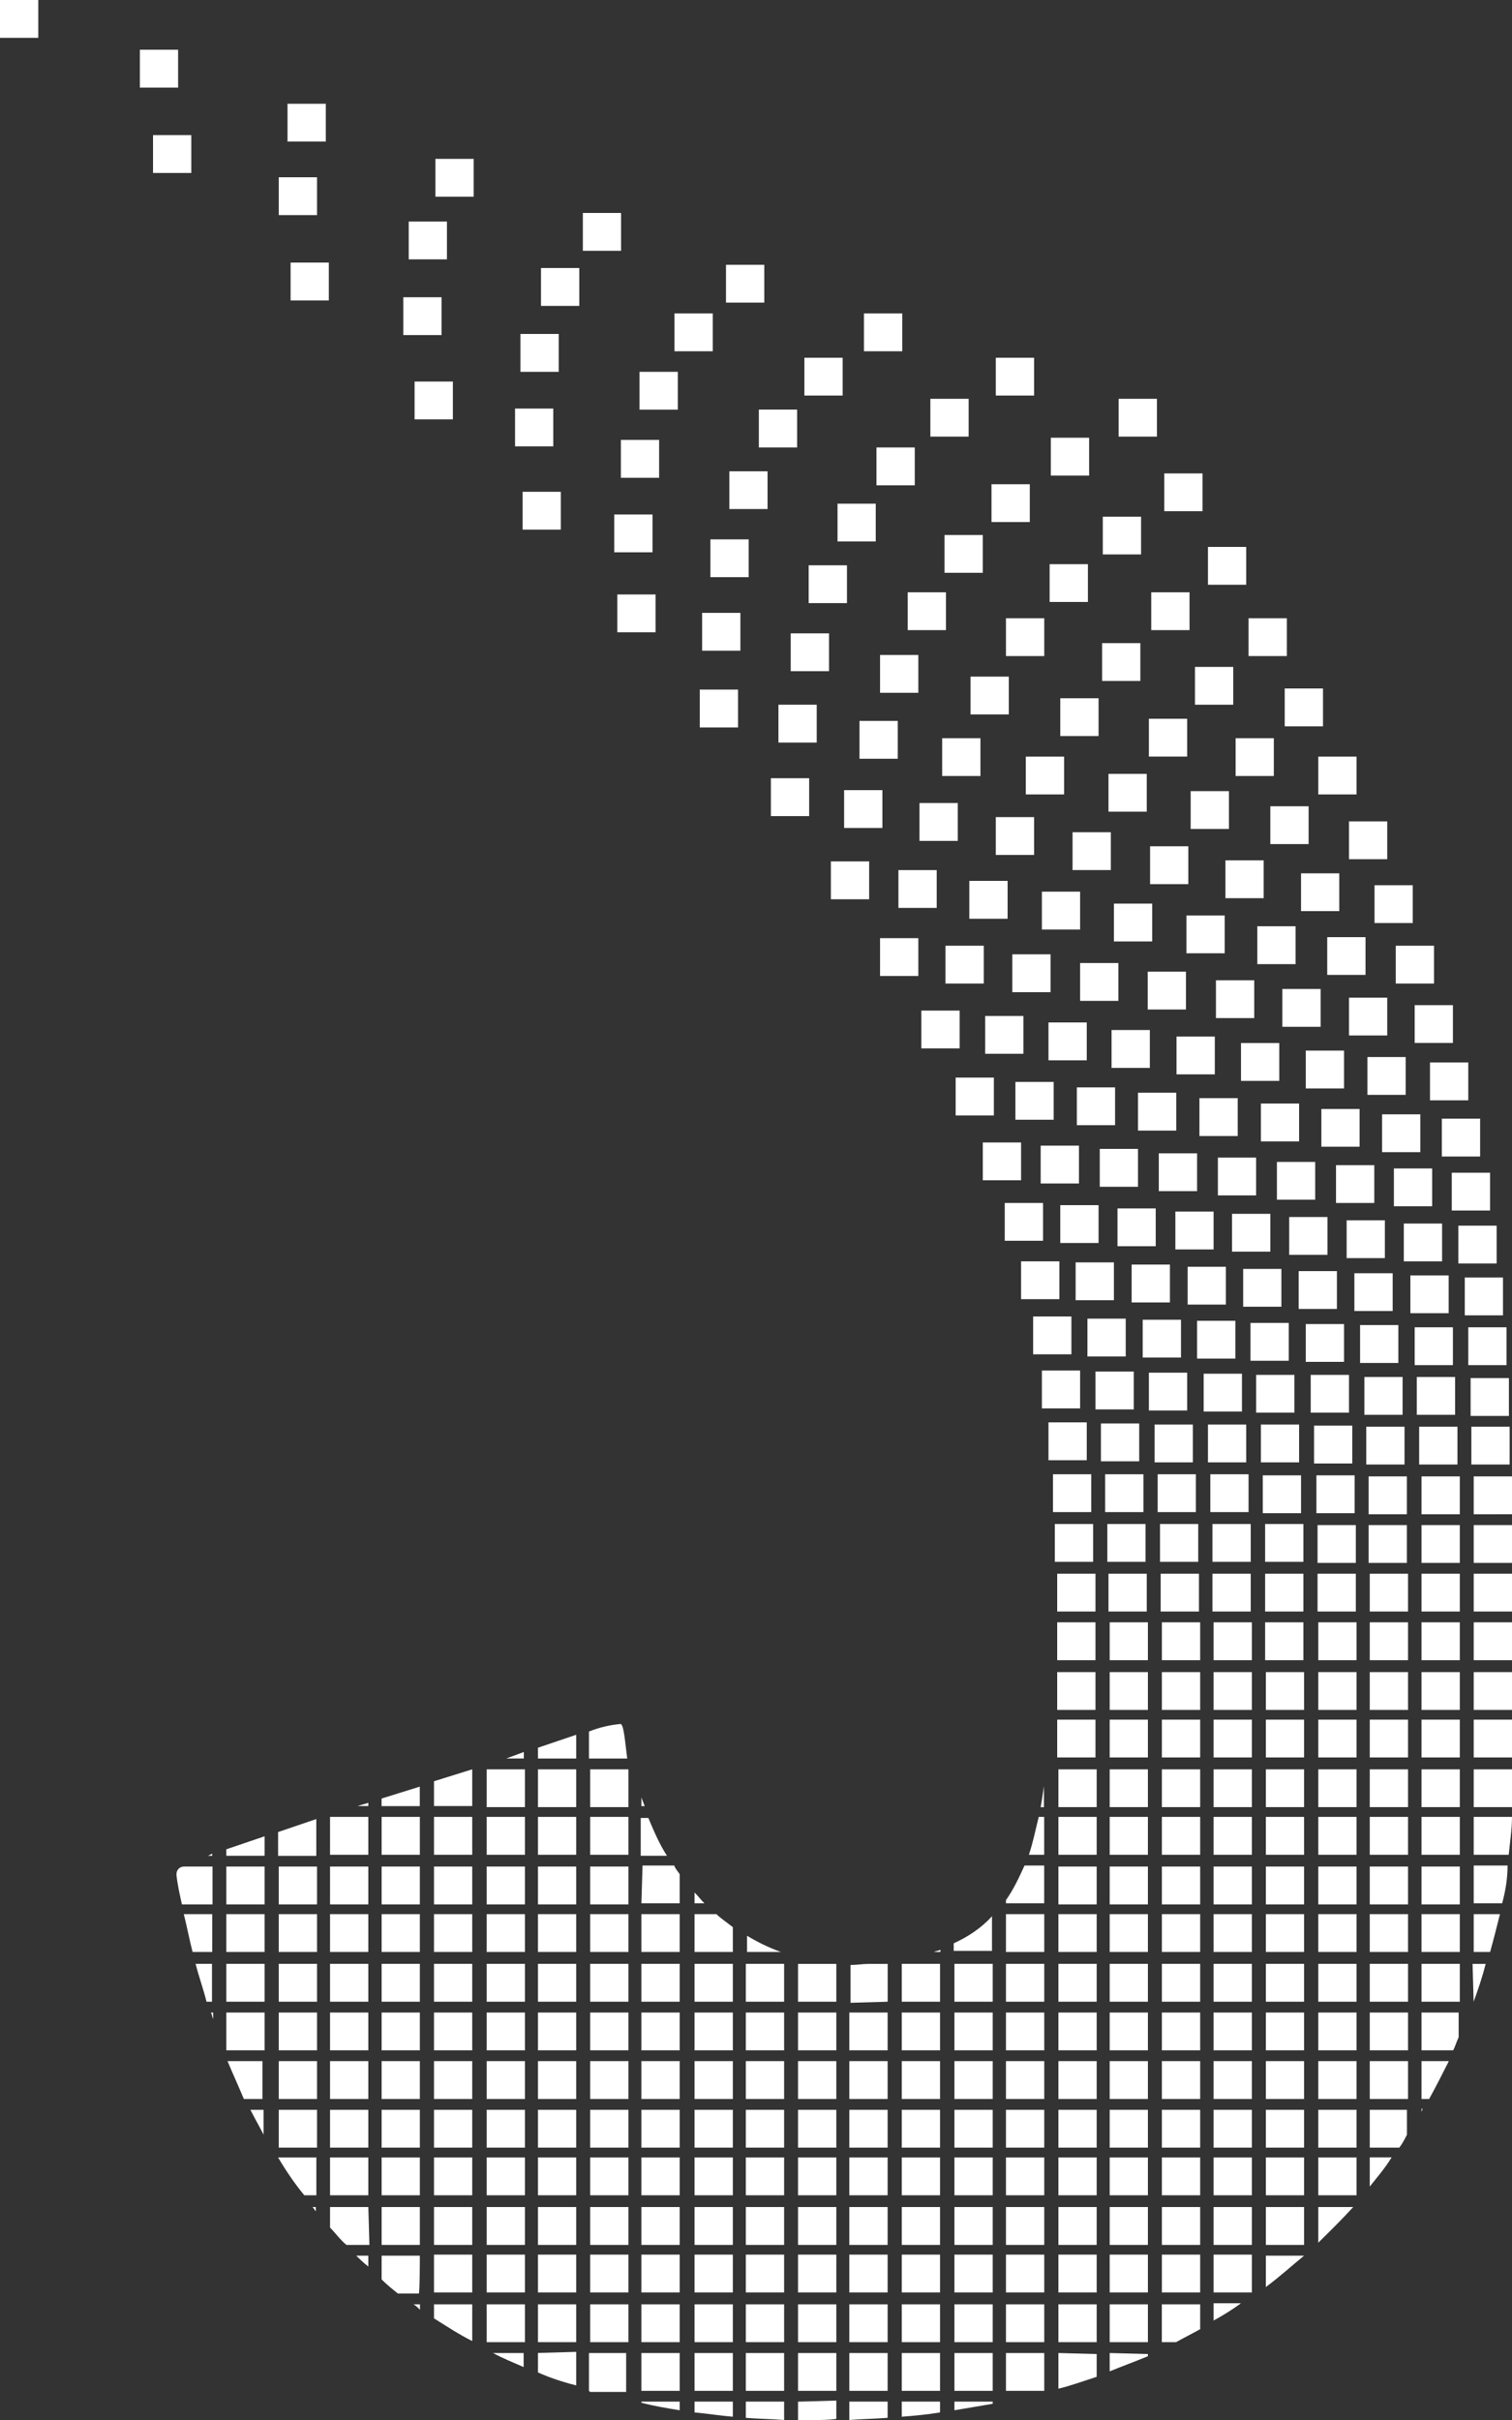 <svg xmlns="http://www.w3.org/2000/svg" width="25" height="40" fill="none" viewBox="0 0 25 40">
    <rect x="0" y="0" width="25" height="40" fill="#333333" stroke="none"/>
    <path fill="#fff" d="M10.335 28.424l-.054.018.054-.018zM.633 0H0v.625h.633V0zM2.945.822h-.632v.626h.632V.822zM5.387 1.715h-.633v.625h.633v-.625zM7.832 2.626h-.633v.625h.633v-.625zM10.27 3.52h-.633v.625h.632V3.52zM12.637 4.377h-.633v.625h.633v-.625zM14.918 5.18h-.633v.626h.633V5.18zM17.098 5.913h-.633v.625h.633v-.625zM19.129 6.592h-.633v.625h.633v-.625zM3.164 2.233H2.53v.626h.633v-.626zM5.242 2.93h-.633v.625h.633V2.93zM7.39 3.662h-.632v.625h.632v-.625zM9.578 4.43h-.633v.626h.633V4.43zM11.785 5.18h-.633v.626h.633V5.18zM13.934 5.913H13.3v.625h.633v-.625zM16.015 6.592h-.632v.625h.633v-.625zM18.008 7.235h-.633v.626h.633v-.626zM19.883 7.825h-.633v.625h.633v-.625zM5.437 4.34h-.632v.626h.632v-.625zM7.3 4.913h-.632v.625h.633v-.625zM9.238 5.52h-.633v.626h.633V5.52zM11.207 6.146h-.633v.625h.633v-.625zM13.18 6.77h-.633v.626h.633V6.77zM15.125 7.396h-.633v.626h.633v-.626zM17.027 8.004h-.633v.625h.633v-.625zM18.867 8.54h-.633v.624h.633V8.54zM20.605 9.04h-.632v.625h.632V9.04zM7.488 6.307h-.633v.625h.633v-.625zM9.148 6.753h-.632v.625h.632v-.625zM10.898 7.271h-.632v.626h.632V7.27zM12.691 7.79h-.632v.624h.632V7.79zM14.48 8.325h-.632v.625h.632v-.625zM16.25 8.843h-.633v.625h.633v-.625zM17.988 9.325h-.633v.625h.633v-.625zM19.668 9.79h-.633v.625h.633V9.79zM21.277 10.219h-.633v.625h.633v-.625zM9.273 8.129h-.632v.625h.632V8.13zM10.789 8.504h-.633v.625h.633v-.625zM12.379 8.915h-.633v.625h.633v-.625zM14.004 9.344h-.633v.625h.633v-.625zM15.64 9.79h-.632v.625h.633V9.79zM17.265 10.219h-.632v.625h.633v-.625zM18.855 10.63h-.632v.625h.632v-.625zM20.39 11.023h-.632v.625h.633v-.625zM21.875 11.38h-.633v.625h.633v-.625zM10.84 9.826h-.633v.625h.633v-.625zM12.242 10.13h-.633v.625h.633v-.625zM13.707 10.469h-.633v.625h.633v-.625zM15.184 10.826h-.633v.625h.633v-.625zM16.68 11.184h-.633v.625h.633v-.625zM18.164 11.541h-.633v.625h.633v-.625zM19.629 11.88h-.633v.625h.633v-.625zM21.062 12.202h-.632v.625h.632v-.625zM22.43 12.506h-.633v.625h.633v-.625zM12.203 11.398h-.633v.626h.633v-.626zM13.504 11.648h-.633v.626h.633v-.626zM14.844 11.916h-.633v.625h.633v-.625zM16.21 12.202h-.632v.625h.633v-.625zM17.594 12.506h-.633v.625h.633v-.625zM18.96 12.791h-.632v.625h.633v-.625zM20.32 13.077h-.633v.625h.633v-.625zM21.637 13.327h-.633v.625h.633v-.625zM22.937 13.577h-.632v.625h.632v-.625zM13.379 12.863h-.633v.626h.633v-.626zM14.59 13.06h-.633v.625h.633v-.625zM15.836 13.273h-.633v.626h.633v-.626zM17.098 13.506h-.633v.625h.633v-.625zM18.367 13.756h-.633v.625h.633v-.625zM19.648 13.988h-.632v.626h.632v-.626zM20.894 14.22h-.632v.626h.632v-.625zM22.144 14.435h-.632v.625h.632v-.625zM23.36 14.632h-.633v.625h.632v-.625zM14.371 14.238h-.633v.626h.633v-.626zM15.488 14.382h-.633v.625h.633v-.625zM16.66 14.56h-.633v.626h.633v-.626zM17.86 14.738h-.633v.626h.632v-.626zM19.05 14.935h-.632v.626h.633v-.626zM20.25 15.132h-.633v.625h.633v-.625zM21.422 15.31h-.633v.626h.633v-.626zM22.578 15.49h-.633v.624h.633v-.625zM23.71 15.632h-.632v.625h.633v-.625zM15.184 15.507h-.633v.625h.633v-.625zM16.265 15.632h-.632v.625h.633v-.625zM17.371 15.774h-.633v.626h.633v-.626zM18.492 15.918h-.633v.625h.633v-.625zM19.61 16.06h-.633v.626h.632v-.625zM20.738 16.203h-.633v.625h.633v-.625zM21.836 16.347h-.633v.625h.633v-.625zM22.937 16.49h-.632v.625h.632v-.626zM24.023 16.614h-.632v.625h.632v-.625zM15.867 16.704h-.633v.625h.633v-.625zM16.922 16.793h-.633v.625h.633v-.625zM17.969 16.9h-.633v.626h.633V16.9zM19.012 17.025h-.633v.626h.633v-.626zM20.086 17.133h-.633v.625h.633v-.625zM21.152 17.24h-.633v.626h.633v-.626zM22.223 17.365h-.633v.626h.633v-.626zM23.242 17.472h-.633v.625h.633v-.625zM24.277 17.561h-.633v.626h.633v-.626zM16.433 17.811h-.632v.626h.632v-.626zM17.422 17.883h-.633v.625h.633v-.625zM18.437 17.973h-.632v.625h.632v-.625zM19.45 18.061h-.634v.626h.633v-.626zM20.465 18.151h-.633v.626h.633v-.626zM21.48 18.24h-.632v.626h.632v-.626zM22.48 18.33h-.632v.624h.632v-.625zM23.484 18.419h-.632v.625h.632v-.625zM24.473 18.49h-.633v.626h.633v-.626zM16.883 18.884h-.633v.625h.633v-.625zM17.84 18.936h-.633v.626h.633v-.626zM18.816 18.99h-.632v.626h.632v-.626zM19.793 19.063h-.633v.625h.633v-.625zM20.77 19.134h-.633v.625h.632v-.625zM21.746 19.205h-.633v.625h.633v-.625zM22.723 19.259h-.633v.625h.633v-.625zM23.68 19.313h-.633v.625h.633v-.625zM24.637 19.384h-.633v.625h.633v-.625zM17.246 19.884h-.633v.625h.633v-.625zM18.164 19.92h-.633v.625h.633v-.625zM19.11 19.974h-.633v.625h.632v-.625zM20.066 20.026h-.632v.626h.632v-.626zM21.004 20.063h-.633v.625h.633v-.625zM21.95 20.116h-.634v.625h.633v-.625zM22.898 20.17h-.632v.625h.632v-.625zM23.844 20.224h-.633v.625h.633v-.625zM24.746 20.259h-.633v.625h.633v-.625zM17.515 20.849h-.632v.625h.633v-.625zM18.418 20.866h-.633v.625h.633v-.625zM19.344 20.902h-.633v.626h.633v-.626zM20.27 20.938h-.633v.625h.632v-.625zM21.187 20.974h-.632v.625h.632v-.625zM22.105 21.01h-.632v.625h.632v-.625zM23.027 21.045h-.633v.625h.633v-.625zM23.953 21.081h-.633v.625h.633v-.625zM24.851 21.116h-.632v.625h.632v-.625zM17.715 21.76h-.633v.625h.633v-.625zM18.613 21.796h-.633v.625h.633v-.625zM19.527 21.814h-.633v.625h.633v-.625zM20.426 21.831h-.633v.625h.633v-.625zM21.308 21.867h-.632v.625h.633v-.625zM22.223 21.885h-.633v.625h.633v-.625zM23.121 21.902h-.633v.626h.633v-.626zM24.023 21.939h-.632v.625h.632v-.625zM24.91 21.939h-.633v.625h.633v-.625zM17.86 22.653h-.633v.626h.632v-.626zM18.746 22.67h-.633v.626h.633v-.625zM19.629 22.689h-.633v.625h.633v-.625zM20.535 22.706h-.633v.625h.633v-.625zM21.402 22.725h-.633v.625h.633v-.625zM22.305 22.725h-.633v.625h.633v-.625zM23.191 22.76h-.632v.625h.632v-.625zM24.058 22.76h-.632v.625h.633v-.625zM24.95 22.778h-.634v.626h.633v-.626zM17.969 23.51h-.633v.626h.633v-.625zM18.836 23.528h-.633v.626h.633v-.626zM19.723 23.546h-.633v.625h.633v-.625zM20.605 23.546h-.632v.625h.632v-.625zM21.48 23.546h-.632v.625h.632v-.625zM22.36 23.564h-.633v.626h.632v-.626zM23.223 23.582h-.633v.625h.633v-.625zM24.098 23.582h-.633v.625h.633v-.625zM24.96 23.582h-.632v.625h.633v-.625zM18.043 24.368h-.633v.625h.633v-.625zM18.906 24.368h-.633v.625h.633v-.625zM19.773 24.368h-.632v.625h.632v-.625zM20.644 24.368h-.632v.625h.632v-.625zM21.512 24.386h-.633v.625h.633v-.625zM22.398 24.386h-.632v.625h.632v-.625zM23.262 24.403h-.633v.626h.633v-.626zM24.137 24.403h-.633v.626h.633v-.626zM25 24.403h-.633v.626H25v-.626zM18.074 25.19h-.633v.625h.633v-.626zM18.941 25.19h-.632v.625h.632v-.626zM19.812 25.19h-.632v.625h.632v-.626zM20.68 25.19h-.633v.625h.633v-.626zM21.55 25.19h-.632v.625h.633v-.626zM22.418 25.208h-.633v.625h.633v-.625zM23.262 25.208h-.633v.625h.633v-.625zM24.137 25.208h-.633v.625h.633v-.625zM25 25.208h-.633v.625H25v-.625zM18.113 26.012h-.633v.625h.633v-.625zM18.96 26.012h-.632v.625h.633v-.625zM19.824 26.012h-.633v.625h.633v-.625zM20.68 26.012h-.633v.625h.633v-.625zM21.55 26.012h-.632v.625h.633v-.625zM22.418 26.012h-.633v.625h.633v-.625zM23.281 26.012h-.633v.625h.633v-.625zM24.137 26.012h-.633v.625h.633v-.625zM25 26.012h-.633v.625H25v-.625zM18.113 26.815h-.633v.626h.633v-.626zM18.98 26.815h-.632v.626h.632v-.626zM19.844 26.815h-.633v.626h.633v-.626zM20.7 26.815h-.634v.626h.633v-.626zM21.55 26.815h-.632v.626h.633v-.626zM22.43 26.815h-.633v.626h.633v-.626zM23.281 26.815h-.633v.626h.633v-.626zM24.137 26.815h-.633v.626h.633v-.626zM25 26.815h-.633v.626H25v-.626zM18.113 27.638h-.633v.625h.633v-.625zM18.98 27.638h-.632v.625h.632v-.625zM19.844 27.638h-.633v.625h.633v-.625zM20.7 27.638h-.634v.625h.633v-.625zM21.562 27.638h-.632v.625h.632v-.625zM22.43 27.638h-.633v.625h.633v-.625zM23.281 27.638h-.633v.625h.633v-.625zM24.137 27.638h-.633v.625h.633v-.625zM25 27.638h-.633v.625H25v-.625zM8.66 28.959l-.289.107h.29v-.107zM9.527 29.067v-.393l-.632.214v.179h.632zM10.371 29.067c-.036-.268-.054-.554-.109-.572-.18.018-.343.054-.524.125v.447h.633zM18.113 28.424h-.633v.625h.633v-.625zM18.98 28.424h-.632v.625h.632v-.625zM19.844 28.424h-.633v.625h.633v-.625zM20.7 28.424h-.634v.625h.633v-.625zM21.562 28.424h-.632v.625h.632v-.625zM22.43 28.424h-.633v.625h.633v-.625zM23.281 28.424h-.633v.625h.633v-.625zM24.137 28.424h-.633v.625h.633v-.625zM25 28.424h-.633v.625H25v-.625zM6.09 29.799l-.18.053h.18V29.8zM6.941 29.853v-.322l-.632.197v.125h.632zM7.808 29.852v-.607l-.632.197v.41h.632zM8.68 29.245h-.633v.625h.633v-.625zM9.527 29.245h-.632v.625h.632v-.625zM10.39 29.245h-.632v.625h.633v-.625zM10.66 29.853c-.019-.054-.037-.09-.055-.143v.143h.054zM17.26 29.531c-.017.125-.035.233-.053.34h.054v-.34zM18.133 29.245H17.5v.625h.633v-.625zM18.98 29.245h-.632v.625h.632v-.625zM19.844 29.245h-.633v.625h.633v-.625zM20.7 29.245h-.634v.625h.633v-.625zM21.562 29.245h-.632v.625h.632v-.625zM22.43 29.245h-.633v.625h.633v-.625zM23.281 29.245h-.633v.625h.633v-.625zM24.137 29.245h-.633v.625h.633v-.625zM25 29.245h-.633v.625H25v-.625zM3.509 30.639l-.071.035h.071v-.035zM4.375 30.674v-.322l-.633.215v.107h.633zM5.23 30.675v-.608l-.632.215v.393h.632zM6.09 30.031h-.633v.626h.633v-.626zM6.941 30.031H6.31v.626h.632v-.626zM7.808 30.031h-.632v.626h.632v-.626zM8.68 30.031h-.633v.626h.633v-.626zM9.527 30.031h-.632v.626h.632v-.626zM10.39 30.031h-.632v.626h.633v-.626zM10.612 30.674h.416c-.127-.196-.217-.41-.308-.625h-.126v.625h.018zM17.265 30.031h-.09c-.055.215-.091.411-.163.626h.253v-.626zM18.133 30.031H17.5v.626h.633v-.626zM18.98 30.031h-.632v.626h.632v-.626zM19.844 30.031h-.633v.626h.633v-.626zM20.7 30.031h-.634v.626h.633v-.626zM21.562 30.031h-.632v.626h.632v-.626zM22.43 30.031h-.633v.626h.633v-.626zM23.281 30.031h-.633v.626h.633v-.626zM24.137 30.031h-.633v.626h.633v-.626zM24.367 30.031v.626h.579c.018-.197.054-.411.054-.626h-.633zM3.514 30.852h-.47c-.072 0-.126.054-.126.126v.017c.018.161.054.322.09.483h.506v-.626zM4.375 30.852h-.633v.626h.633v-.626zM5.242 30.852h-.633v.626h.633v-.626zM6.09 30.852h-.633v.626h.633v-.626zM6.941 30.852H6.31v.626h.632v-.626zM7.808 30.852h-.632v.626h.632v-.626zM8.68 30.852h-.633v.626h.633v-.626zM9.527 30.852h-.632v.626h.632v-.626zM10.39 30.852h-.632v.626h.633v-.626zM10.605 31.46h.633v-.482c-.036-.054-.072-.09-.09-.143h-.524l-.019.625zM11.647 31.46c-.054-.054-.108-.125-.163-.179v.179h.163zM17.265 31.46v-.625h-.325c-.09.197-.18.393-.307.572v.053h.633zM18.133 30.852H17.5v.626h.633v-.626zM18.98 30.852h-.632v.626h.632v-.626zM19.844 30.852h-.633v.626h.633v-.626zM20.7 30.852h-.634v.626h.633v-.626zM21.562 30.852h-.632v.626h.632v-.626zM22.43 30.852h-.633v.626h.633v-.626zM23.281 30.852h-.633v.626h.633v-.626zM24.137 30.852h-.633v.626h.633v-.626zM24.367 31.46h.47c.054-.196.09-.41.09-.625h-.56v.625zM3.509 31.639h-.47c.054.214.09.41.145.625h.325v-.625zM4.375 31.639h-.633v.625h.633v-.625zM5.242 31.639h-.633v.625h.633v-.625zM6.09 31.639h-.633v.625h.633v-.625zM6.941 31.639H6.31v.625h.632v-.625zM7.808 31.639h-.632v.625h.632v-.625zM8.68 31.639h-.633v.625h.633v-.625zM9.527 31.639h-.632v.625h.632v-.625zM10.39 31.639h-.632v.625h.633v-.625zM11.238 31.639h-.633v.625h.633v-.625zM11.484 32.264h.633v-.41c-.09-.072-.199-.144-.271-.215h-.362v.625zM12.912 32.264c-.199-.071-.38-.16-.56-.268v.268h.56zM15.55 32.228c-.036.018-.072.018-.109.036h.109v-.036zM16.402 32.264v-.59c-.18.197-.398.34-.633.447v.125h.633v.018zM17.265 31.639h-.632v.625h.633v-.625zM18.133 31.639H17.5v.625h.633v-.625zM18.98 31.639h-.632v.625h.632v-.625zM19.844 31.639h-.633v.625h.633v-.625zM20.7 31.639h-.634v.625h.633v-.625zM21.562 31.639h-.632v.625h.632v-.625zM22.43 31.639h-.633v.625h.633v-.625zM23.281 31.639h-.633v.625h.633v-.625zM24.137 31.639h-.633v.625h.633v-.625zM24.367 32.264h.271c.055-.197.109-.41.163-.625h-.434v.625zM3.506 32.46h-.272c.055.215.127.412.181.626h.09v-.625zM4.375 32.46h-.633v.626h.633v-.625zM5.242 32.46h-.633v.626h.633v-.625zM6.09 32.46h-.633v.626h.633v-.625zM6.941 32.46H6.31v.626h.632v-.625zM7.808 32.46h-.632v.626h.632v-.625zM8.68 32.46h-.633v.626h.633v-.625zM9.527 32.46h-.632v.626h.632v-.625zM10.39 32.46h-.632v.626h.633v-.625zM11.238 32.46h-.633v.626h.633v-.625zM12.117 32.46h-.633v.626h.633v-.625zM12.965 32.46h-.633v.626h.633v-.625zM13.195 33.086h.633v-.625h-.633v.625zM14.677 33.086v-.625h-.307c-.109 0-.199.018-.307.018v.625l.614-.018zM15.543 32.46h-.633v.626h.633v-.625zM16.414 32.46h-.633v.626h.633v-.625zM17.265 32.46h-.632v.626h.633v-.625zM18.133 32.46H17.5v.626h.633v-.625zM18.98 32.46h-.632v.626h.632v-.625zM19.844 32.46h-.633v.626h.633v-.625zM20.7 32.46h-.634v.626h.633v-.625zM21.562 32.46h-.632v.626h.632v-.625zM22.43 32.46h-.633v.626h.633v-.625zM23.281 32.46h-.633v.626h.633v-.625zM24.137 32.46h-.633v.626h.633v-.625zM24.366 33.086c.072-.196.144-.41.199-.625h-.217l.018.625zM3.488 33.265c.018.035.018.071.036.107v-.107h-.036zM4.375 33.265h-.633v.625h.633v-.625zM5.242 33.265h-.633v.625h.633v-.625zM6.09 33.265h-.633v.625h.633v-.625zM6.941 33.265H6.31v.625h.632v-.625zM7.808 33.265h-.632v.625h.632v-.625zM8.68 33.265h-.633v.625h.633v-.625zM9.527 33.265h-.632v.625h.632v-.625zM10.39 33.265h-.632v.625h.633v-.625zM11.238 33.265h-.633v.625h.633v-.625zM12.117 33.265h-.633v.625h.633v-.625zM12.965 33.265h-.633v.625h.633v-.625zM13.828 33.265h-.633v.625h.633v-.625zM14.676 33.265h-.633v.625h.633v-.625zM15.543 33.265h-.633v.625h.633v-.625zM16.414 33.265h-.633v.625h.633v-.625zM17.265 33.265h-.632v.625h.633v-.625zM18.133 33.265H17.5v.625h.633v-.625zM18.98 33.265h-.632v.625h.632v-.625zM19.844 33.265h-.633v.625h.633v-.625zM20.7 33.265h-.634v.625h.633v-.625zM21.562 33.265h-.632v.625h.632v-.625zM22.43 33.265h-.633v.625h.633v-.625zM23.281 33.265h-.633v.625h.633v-.625zM23.504 33.265v.625h.524c.036-.072.054-.143.09-.215v-.41h-.614zM4.358 34.068h-.596c.09.215.18.411.27.626h.308v-.626h.018zM5.242 34.068h-.633v.626h.633v-.626zM6.09 34.068h-.633v.626h.633v-.626zM6.941 34.068H6.31v.626h.632v-.626zM7.808 34.068h-.632v.626h.632v-.626zM8.68 34.068h-.633v.626h.633v-.626zM9.527 34.068h-.632v.626h.632v-.626zM10.39 34.068h-.632v.626h.633v-.626zM11.238 34.068h-.633v.626h.633v-.626zM12.117 34.068h-.633v.626h.633v-.626zM12.965 34.068h-.633v.626h.633v-.626zM13.828 34.068h-.633v.626h.633v-.626zM14.676 34.068h-.633v.626h.633v-.626zM15.543 34.068h-.633v.626h.633v-.626zM16.414 34.068h-.633v.626h.633v-.626zM17.265 34.068h-.632v.626h.633v-.626zM18.133 34.068H17.5v.626h.633v-.626zM18.98 34.068h-.632v.626h.632v-.626zM19.844 34.068h-.633v.626h.633v-.626zM20.7 34.068h-.634v.626h.633v-.626zM21.562 34.068h-.632v.626h.632v-.626zM22.43 34.068h-.633v.626h.633v-.626zM23.281 34.068h-.633v.626h.633v-.626zM23.504 34.694h.126c.109-.197.217-.411.326-.626h-.452v.626zM4.14 34.873c.073.143.145.268.218.41v-.41H4.14zM5.242 34.873h-.633v.625h.633v-.625zM6.09 34.873h-.633v.625h.633v-.625zM6.941 34.873H6.31v.625h.632v-.625zM7.808 34.873h-.632v.625h.632v-.625zM8.68 34.873h-.633v.625h.633v-.625zM9.527 34.873h-.632v.625h.632v-.625zM10.39 34.873h-.632v.625h.633v-.625zM11.238 34.873h-.633v.625h.633v-.625zM12.117 34.873h-.633v.625h.633v-.625zM12.965 34.873h-.633v.625h.633v-.625zM13.828 34.873h-.633v.625h.633v-.625zM14.676 34.873h-.633v.625h.633v-.625zM15.543 34.873h-.633v.625h.633v-.625zM16.414 34.873h-.633v.625h.633v-.625zM17.265 34.873h-.632v.625h.633v-.625zM18.133 34.873H17.5v.625h.633v-.625zM18.98 34.873h-.632v.625h.632v-.625zM19.844 34.873h-.633v.625h.633v-.625zM20.7 34.873h-.634v.625h.633v-.625zM21.562 34.873h-.632v.625h.632v-.625zM22.43 34.873h-.633v.625h.633v-.625zM22.648 34.873v.625h.489c.054-.071.09-.143.126-.214v-.411h-.615zM23.504 34.908l.018-.053h-.018v.053zM5.23 35.66h-.632c.126.214.27.428.433.625h.2v-.626zM6.09 35.66h-.633v.625h.633v-.626zM6.941 35.66H6.31v.625h.632v-.626zM7.808 35.66h-.632v.625h.632v-.626zM8.68 35.66h-.633v.625h.633v-.626zM9.527 35.66h-.632v.625h.632v-.626zM10.39 35.66h-.632v.625h.633v-.626zM11.238 35.66h-.633v.625h.633v-.626zM12.117 35.66h-.633v.625h.633v-.626zM12.965 35.66h-.633v.625h.633v-.626zM13.828 35.66h-.633v.625h.633v-.626zM14.676 35.66h-.633v.625h.633v-.626zM15.543 35.66h-.633v.625h.633v-.626zM16.414 35.66h-.633v.625h.633v-.626zM17.265 35.66h-.632v.625h.633v-.626zM18.133 35.66H17.5v.625h.633v-.626zM18.98 35.66h-.632v.625h.632v-.626zM19.844 35.66h-.633v.625h.633v-.626zM20.7 35.66h-.634v.625h.633v-.626zM21.562 35.66h-.632v.625h.632v-.626zM22.43 35.66h-.633v.625h.633v-.626zM22.648 36.142c.127-.161.253-.304.362-.483h-.362v.483zM5.168 36.48l.054.072v-.072h-.054zM6.09 36.48h-.633v.34c.09.09.163.196.271.286h.38l-.018-.626zM6.941 36.48H6.31v.626h.632v-.626zM7.808 36.48h-.632v.626h.632v-.626zM8.68 36.48h-.633v.626h.633v-.626zM9.527 36.48h-.632v.626h.632v-.626zM10.39 36.48h-.632v.626h.633v-.626zM11.238 36.48h-.633v.626h.633v-.626zM12.117 36.48h-.633v.626h.633v-.626zM12.965 36.48h-.633v.626h.633v-.626zM13.828 36.48h-.633v.626h.633v-.626zM14.676 36.48h-.633v.626h.633v-.626zM15.543 36.48h-.633v.626h.633v-.626zM16.414 36.48h-.633v.626h.633v-.626zM17.265 36.48h-.632v.626h.633v-.626zM18.133 36.48H17.5v.626h.633v-.626zM18.98 36.48h-.632v.626h.632v-.626zM19.844 36.48h-.633v.626h.633v-.626zM20.7 36.48h-.634v.626h.633v-.626zM21.562 36.48h-.632v.626h.632v-.626zM21.797 37.07c.199-.197.398-.393.578-.59h-.578v.59zM5.89 37.284c.055.054.127.125.2.179v-.179h-.2zM6.941 37.284H6.31v.393c.09.09.18.161.27.233h.344c.018 0 .018-.626.018-.626zM7.808 37.267h-.632v.625h.632v-.625zM8.68 37.267h-.633v.625h.633v-.625zM9.527 37.267h-.632v.625h.632v-.625zM10.39 37.267h-.632v.625h.633v-.625zM11.238 37.267h-.633v.625h.633v-.625zM12.117 37.267h-.633v.625h.633v-.625zM12.965 37.267h-.633v.625h.633v-.625zM13.828 37.267h-.633v.625h.633v-.625zM14.676 37.267h-.633v.625h.633v-.625zM15.543 37.267h-.633v.625h.633v-.625zM16.414 37.267h-.633v.625h.633v-.625zM17.265 37.267h-.632v.625h.633v-.625zM18.133 37.267H17.5v.625h.633v-.625zM18.98 37.267h-.632v.625h.632v-.625zM19.844 37.267h-.633v.625h.633v-.625zM20.7 37.267h-.634v.625h.633v-.625zM20.93 37.802c.217-.16.415-.34.632-.518h-.632v.518zM6.836 38.088c.036.018.072.053.108.09v-.09h-.108zM7.176 38.088v.232c.199.125.416.268.632.375v-.607h-.632zM8.68 38.088h-.633v.625h.633v-.625zM9.527 38.088h-.632v.625h.632v-.625zM10.39 38.088h-.632v.625h.633v-.625zM11.238 38.088h-.633v.625h.633v-.625zM12.117 38.088h-.633v.625h.633v-.625zM12.965 38.088h-.633v.625h.633v-.625zM13.828 38.088h-.633v.625h.633v-.625zM14.676 38.088h-.633v.625h.633v-.625zM15.543 38.088h-.633v.625h.633v-.625zM16.414 38.088h-.633v.625h.633v-.625zM17.265 38.088h-.632v.625h.633v-.625zM18.133 38.088H17.5v.625h.633v-.625zM18.98 38.088h-.632v.625h.632v-.625zM19.21 38.088v.625h.236c.127-.071.271-.143.398-.214v-.411h-.633zM20.066 38.356c.163-.09.308-.178.452-.286h-.452v.286zM8.152 38.893c.163.089.344.16.506.232v-.232h-.506zM8.895 38.892v.322c.198.089.415.16.632.214v-.554l-.632.018zM10.371 38.893h-.633v.625l.018.018h.597v-.643h.018zM11.238 38.893h-.633v.625h.633v-.625zM12.117 38.893h-.633v.625h.633v-.625zM12.965 38.893h-.633v.625h.633v-.625zM13.828 38.893h-.633v.625h.633v-.625zM14.676 38.893h-.633v.625h.633v-.625zM15.543 38.893h-.633v.625h.633v-.625zM16.414 38.893h-.633v.625h.633v-.625zM17.265 38.893h-.632v.625h.633v-.625zM17.5 38.893v.59c.217-.054.416-.126.633-.197v-.376l-.633-.017zM18.348 38.893v.303c.217-.089.415-.16.632-.25v-.036l-.632-.017zM10.605 39.696v.018c.2.054.416.09.633.125v-.143h-.633zM11.484 39.696v.179c.2.018.416.053.633.071v-.25h-.633zM12.332 39.696v.268c.199.018.416.018.633.036v-.304h-.633zM13.195 39.697V40h.29c.09 0 .216 0 .343-.018v-.303l-.633.018zM14.043 39.696V40c.217-.018.416-.018.633-.036v-.268h-.633zM14.91 39.696v.25c.217-.017.416-.035.633-.071v-.179h-.633zM15.781 39.696v.143c.217-.035.416-.071.633-.107v-.036h-.633z"/>
</svg>
